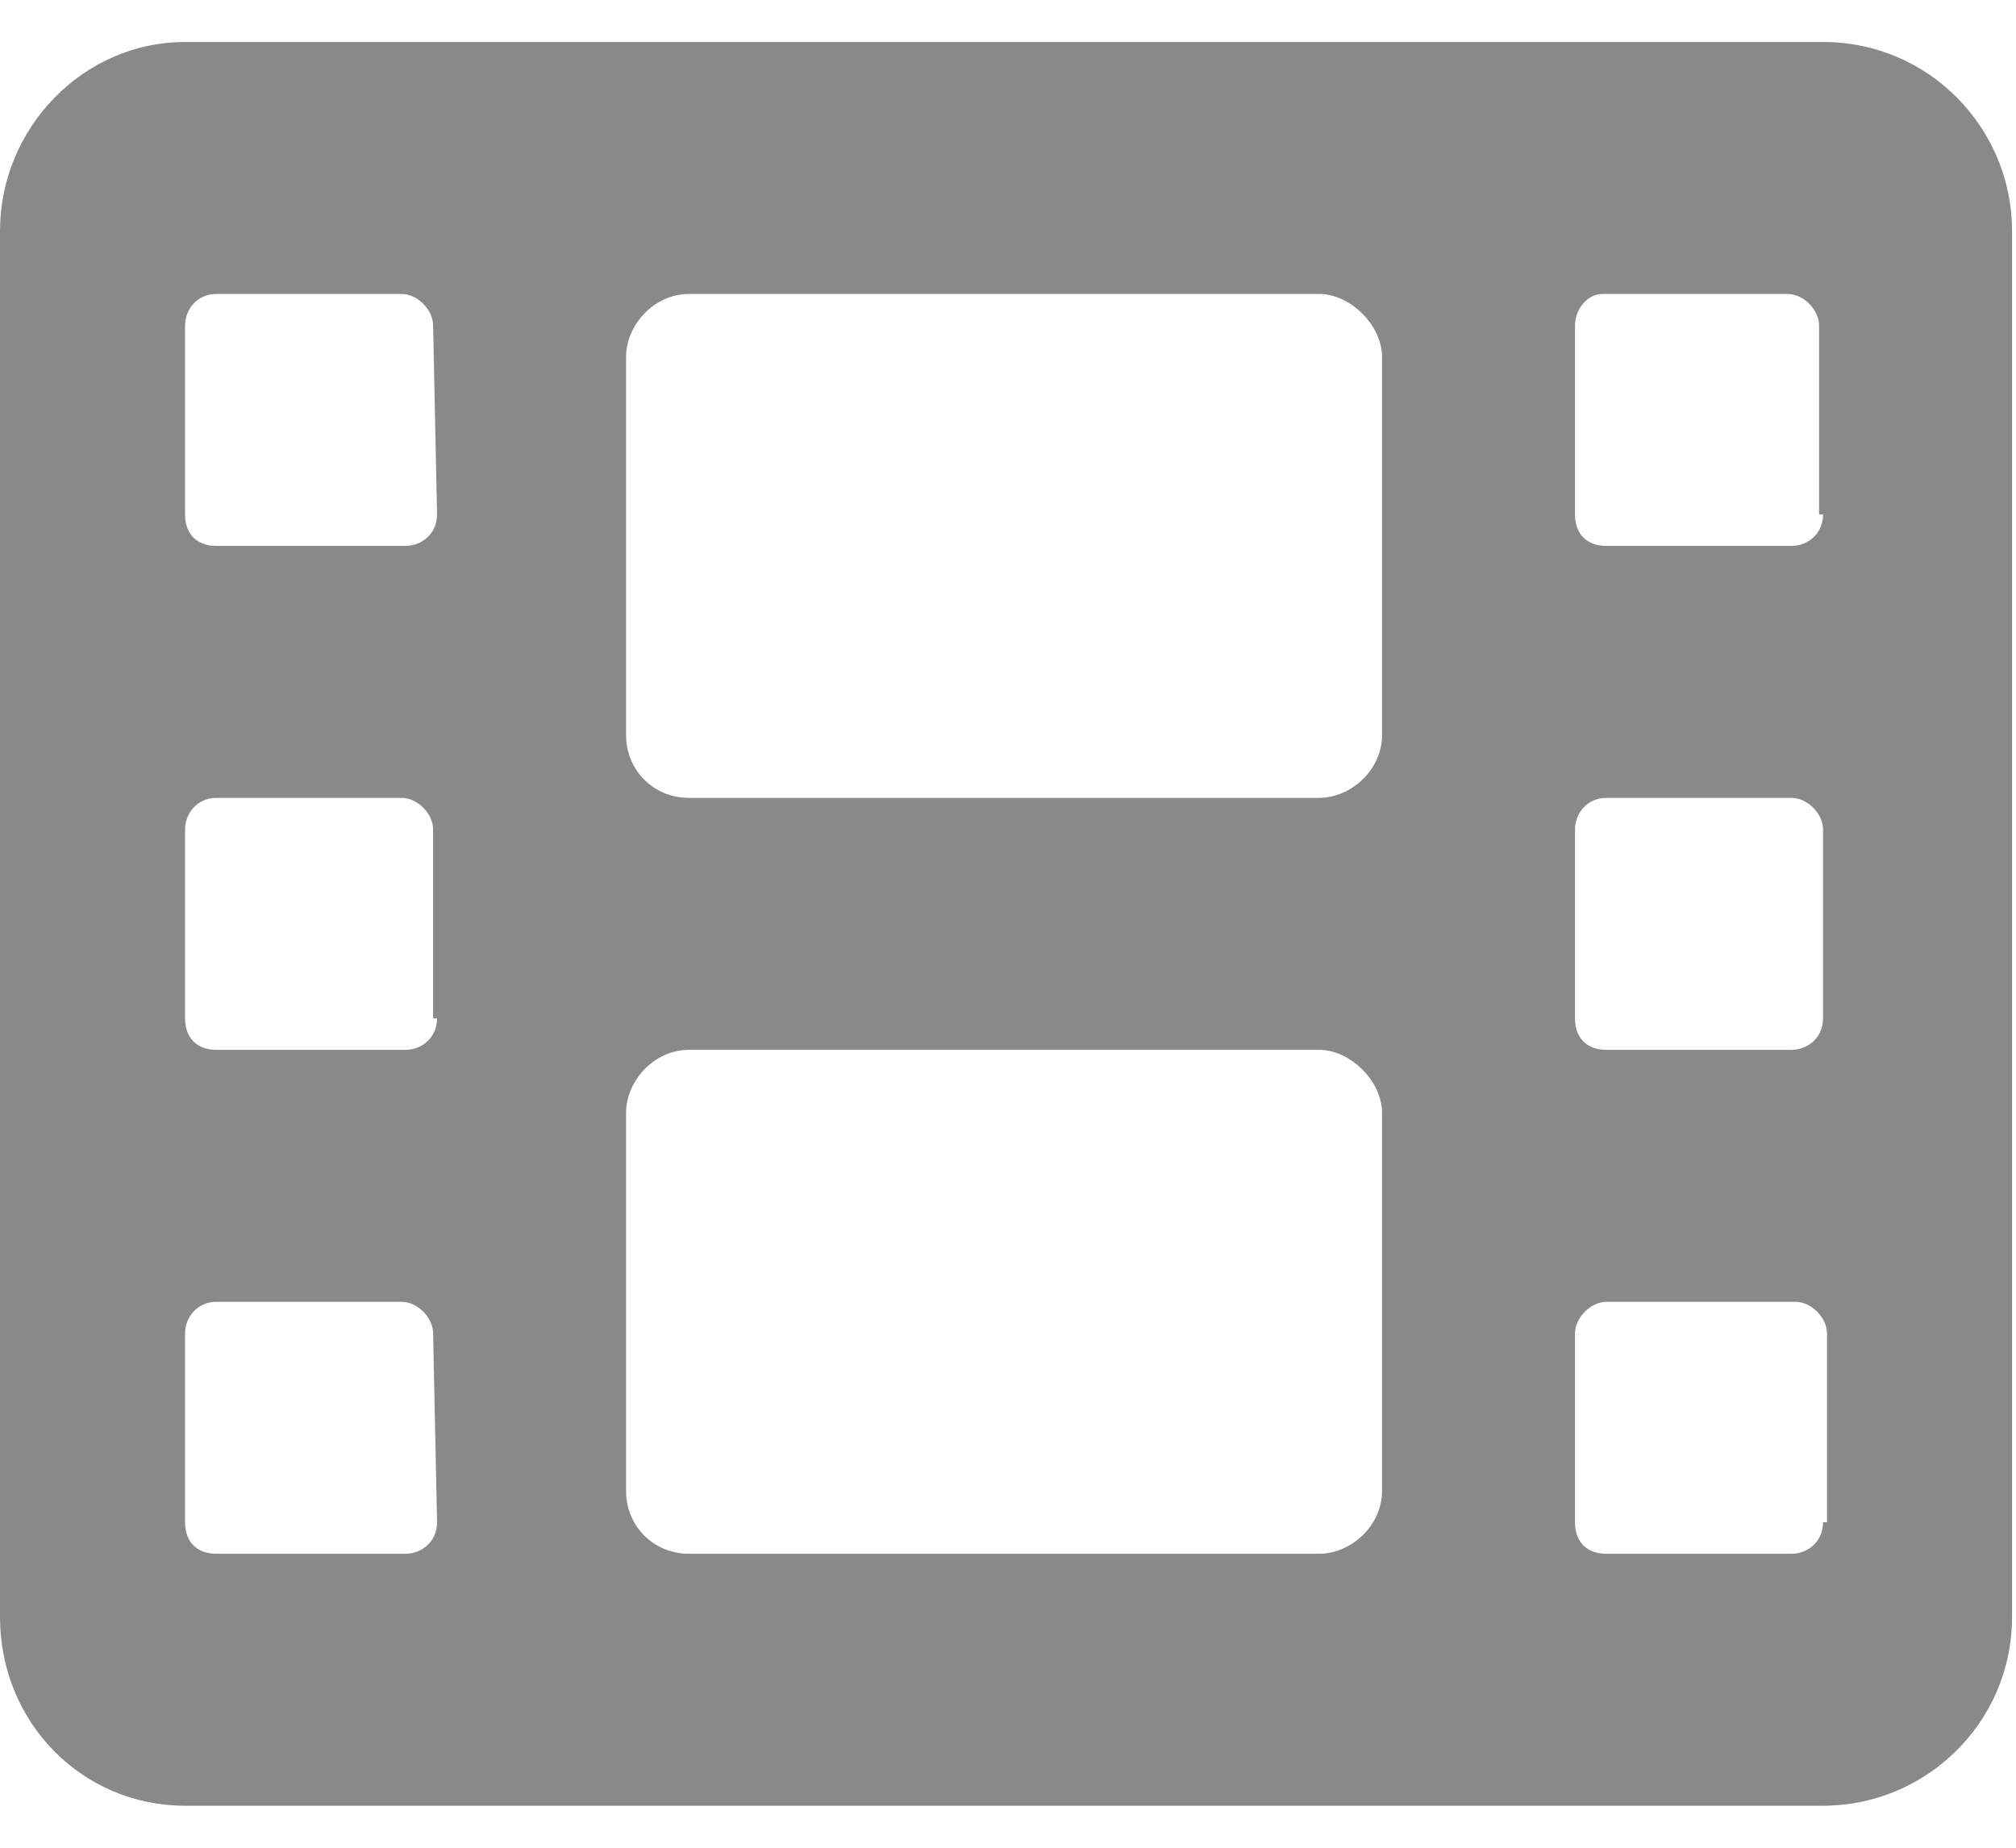 <svg width="24" height="22" viewBox="0 0 24 22" fill="none" xmlns="http://www.w3.org/2000/svg">
<path d="M21.703 0.5C22.969 0.5 23.953 1.531 23.953 2.75V19.25C23.953 20.516 22.922 21.5 21.703 21.5H2.203C0.984 21.5 0 20.516 0 19.25V2.75C0 1.531 0.984 0.5 2.203 0.5H21.703ZM5.203 18.125L5.156 15.875C5.156 15.688 4.969 15.5 4.781 15.5H2.578C2.344 15.5 2.203 15.688 2.203 15.875V18.125C2.203 18.359 2.344 18.5 2.578 18.5H4.828C5.016 18.5 5.203 18.359 5.203 18.125ZM5.203 12.125H5.156V9.875C5.156 9.688 4.969 9.5 4.781 9.5H2.578C2.344 9.5 2.203 9.688 2.203 9.875V12.125C2.203 12.359 2.344 12.5 2.578 12.5H4.828C5.016 12.5 5.203 12.359 5.203 12.125ZM5.203 6.125L5.156 3.875C5.156 3.688 4.969 3.5 4.781 3.5H2.578C2.344 3.5 2.203 3.688 2.203 3.875V6.125C2.203 6.359 2.344 6.5 2.578 6.5H4.828C5.016 6.5 5.203 6.359 5.203 6.125ZM16.453 17.75V13.25C16.453 12.875 16.078 12.5 15.703 12.5H8.203C7.781 12.5 7.453 12.875 7.453 13.25V17.75C7.453 18.172 7.781 18.5 8.203 18.5H15.703C16.078 18.5 16.453 18.172 16.453 17.75ZM16.453 8.75V4.25C16.453 3.875 16.078 3.5 15.703 3.5H8.203C7.781 3.5 7.453 3.875 7.453 4.25V8.75C7.453 9.172 7.781 9.5 8.203 9.5H15.703C16.078 9.5 16.453 9.172 16.453 8.75ZM21.703 18.125H21.75V15.875C21.75 15.688 21.562 15.5 21.375 15.5H19.125C18.938 15.5 18.75 15.688 18.75 15.875V18.125C18.75 18.359 18.891 18.5 19.125 18.5H21.328C21.516 18.5 21.703 18.359 21.703 18.125ZM21.703 12.125V9.875C21.703 9.688 21.516 9.5 21.328 9.5H19.125C18.891 9.5 18.75 9.688 18.75 9.875V12.125C18.75 12.359 18.891 12.5 19.125 12.5H21.328C21.516 12.5 21.703 12.359 21.703 12.125ZM21.703 6.125H21.656V3.875C21.656 3.688 21.469 3.5 21.281 3.5H19.078C18.891 3.5 18.75 3.688 18.75 3.875V6.125C18.75 6.359 18.891 6.5 19.125 6.5H21.328C21.516 6.5 21.703 6.359 21.703 6.125Z" fill="#898989"/>
</svg>
